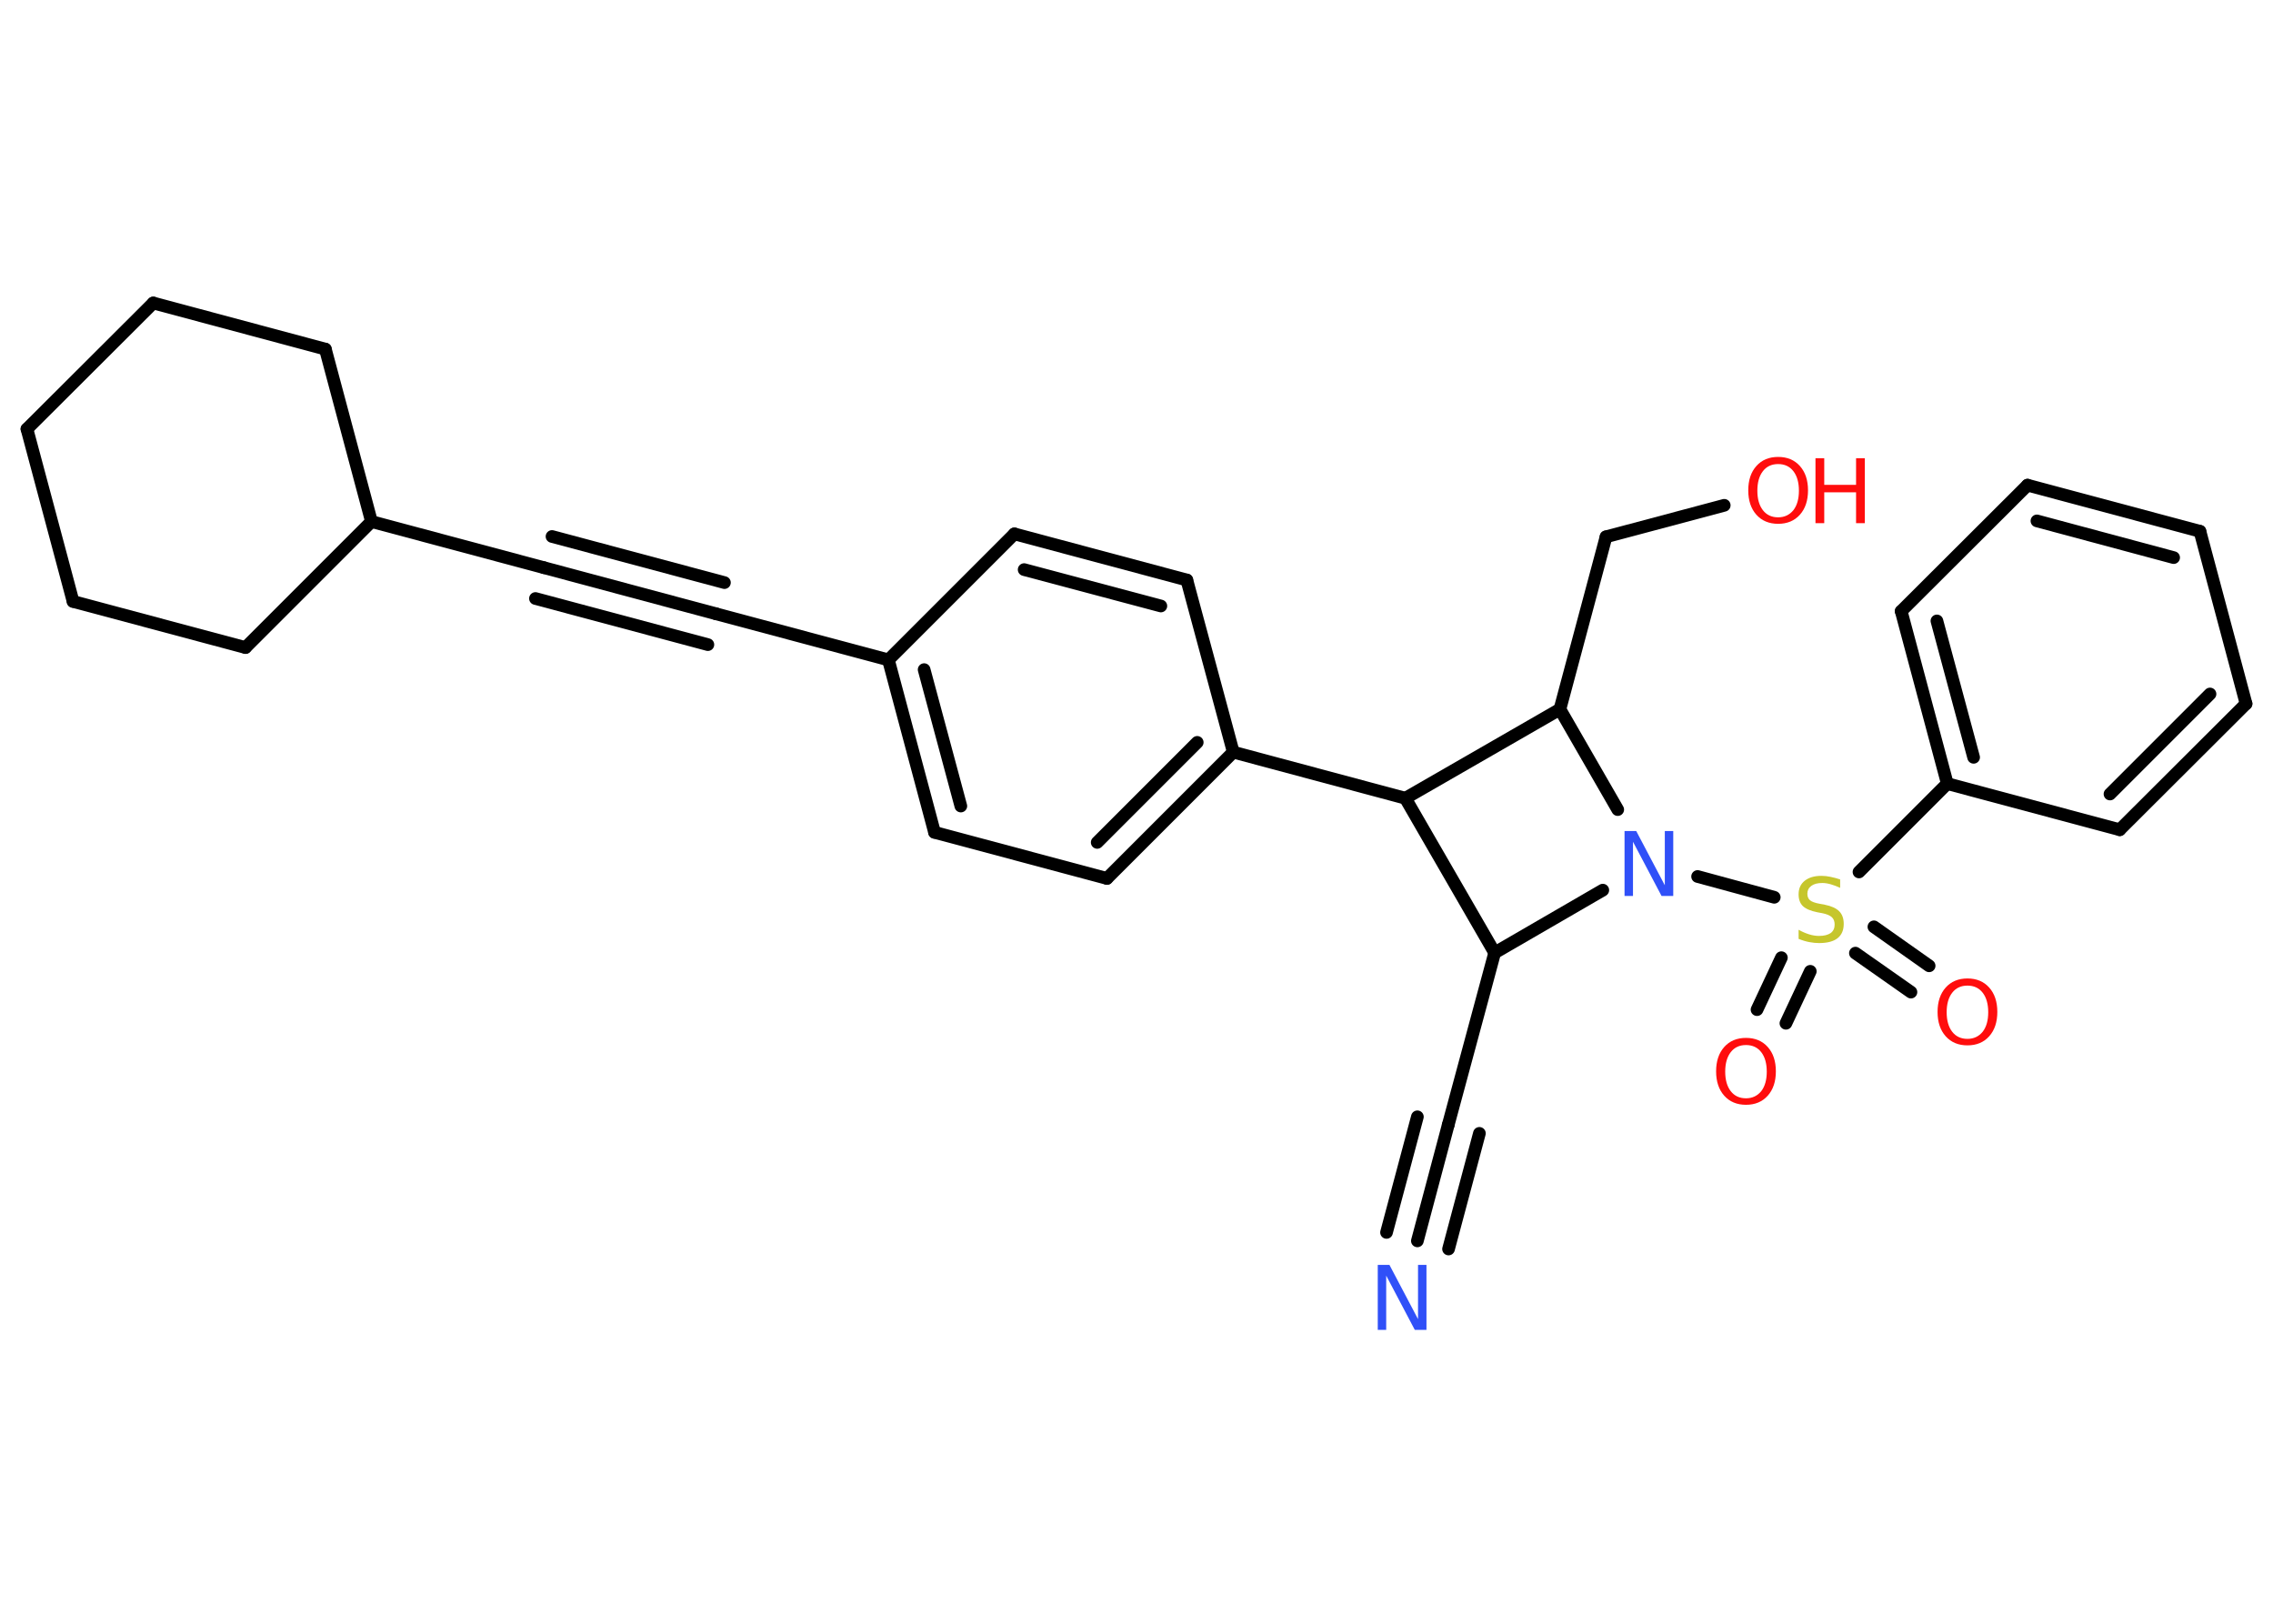 <?xml version='1.0' encoding='UTF-8'?>
<!DOCTYPE svg PUBLIC "-//W3C//DTD SVG 1.1//EN" "http://www.w3.org/Graphics/SVG/1.1/DTD/svg11.dtd">
<svg version='1.2' xmlns='http://www.w3.org/2000/svg' xmlns:xlink='http://www.w3.org/1999/xlink' width='70.0mm' height='50.0mm' viewBox='0 0 70.0 50.0'>
  <desc>Generated by the Chemistry Development Kit (http://github.com/cdk)</desc>
  <g stroke-linecap='round' stroke-linejoin='round' stroke='#000000' stroke-width='.39' fill='#FF0D0D'>
    <rect x='.0' y='.0' width='70.0' height='50.0' fill='#FFFFFF' stroke='none'/>
    <g id='mol1' class='mol'>
      <g id='mol1bnd1' class='bond'>
        <line x1='43.65' y1='38.21' x2='44.6' y2='34.64'/>
        <line x1='42.7' y1='37.95' x2='43.65' y2='34.39'/>
        <line x1='44.61' y1='38.46' x2='45.56' y2='34.9'/>
      </g>
      <line id='mol1bnd2' class='bond' x1='44.6' y1='34.64' x2='46.03' y2='29.34'/>
      <line id='mol1bnd3' class='bond' x1='46.03' y1='29.34' x2='43.28' y2='24.58'/>
      <line id='mol1bnd4' class='bond' x1='43.28' y1='24.58' x2='37.98' y2='23.16'/>
      <g id='mol1bnd5' class='bond'>
        <line x1='34.09' y1='27.05' x2='37.98' y2='23.16'/>
        <line x1='33.79' y1='25.94' x2='36.87' y2='22.86'/>
      </g>
      <line id='mol1bnd6' class='bond' x1='34.09' y1='27.05' x2='28.78' y2='25.63'/>
      <g id='mol1bnd7' class='bond'>
        <line x1='27.36' y1='20.32' x2='28.78' y2='25.63'/>
        <line x1='28.46' y1='20.62' x2='29.59' y2='24.82'/>
      </g>
      <line id='mol1bnd8' class='bond' x1='27.36' y1='20.32' x2='22.05' y2='18.9'/>
      <g id='mol1bnd9' class='bond'>
        <line x1='22.05' y1='18.9' x2='16.75' y2='17.48'/>
        <line x1='21.8' y1='19.85' x2='16.49' y2='18.43'/>
        <line x1='22.31' y1='17.94' x2='17.0' y2='16.52'/>
      </g>
      <line id='mol1bnd10' class='bond' x1='16.75' y1='17.48' x2='11.44' y2='16.06'/>
      <line id='mol1bnd11' class='bond' x1='11.44' y1='16.06' x2='7.56' y2='19.94'/>
      <line id='mol1bnd12' class='bond' x1='7.56' y1='19.94' x2='2.25' y2='18.52'/>
      <line id='mol1bnd13' class='bond' x1='2.25' y1='18.52' x2='.83' y2='13.21'/>
      <line id='mol1bnd14' class='bond' x1='.83' y1='13.21' x2='4.72' y2='9.33'/>
      <line id='mol1bnd15' class='bond' x1='4.72' y1='9.33' x2='10.02' y2='10.75'/>
      <line id='mol1bnd16' class='bond' x1='11.44' y1='16.06' x2='10.02' y2='10.75'/>
      <line id='mol1bnd17' class='bond' x1='27.36' y1='20.32' x2='31.24' y2='16.44'/>
      <g id='mol1bnd18' class='bond'>
        <line x1='36.55' y1='17.86' x2='31.24' y2='16.44'/>
        <line x1='35.75' y1='18.66' x2='31.54' y2='17.54'/>
      </g>
      <line id='mol1bnd19' class='bond' x1='37.98' y1='23.16' x2='36.55' y2='17.86'/>
      <line id='mol1bnd20' class='bond' x1='43.28' y1='24.58' x2='48.04' y2='21.84'/>
      <line id='mol1bnd21' class='bond' x1='48.04' y1='21.84' x2='49.46' y2='16.53'/>
      <line id='mol1bnd22' class='bond' x1='49.46' y1='16.53' x2='53.1' y2='15.56'/>
      <line id='mol1bnd23' class='bond' x1='48.04' y1='21.84' x2='49.82' y2='24.93'/>
      <line id='mol1bnd24' class='bond' x1='46.03' y1='29.34' x2='49.36' y2='27.41'/>
      <line id='mol1bnd25' class='bond' x1='52.28' y1='26.99' x2='54.64' y2='27.63'/>
      <g id='mol1bnd26' class='bond'>
        <line x1='55.75' y1='29.91' x2='55.0' y2='31.51'/>
        <line x1='54.86' y1='29.49' x2='54.11' y2='31.09'/>
      </g>
      <g id='mol1bnd27' class='bond'>
        <line x1='57.71' y1='28.54' x2='59.41' y2='29.74'/>
        <line x1='57.14' y1='29.35' x2='58.85' y2='30.55'/>
      </g>
      <line id='mol1bnd28' class='bond' x1='57.25' y1='26.85' x2='59.97' y2='24.13'/>
      <g id='mol1bnd29' class='bond'>
        <line x1='58.55' y1='18.82' x2='59.97' y2='24.13'/>
        <line x1='59.65' y1='19.12' x2='60.78' y2='23.32'/>
      </g>
      <line id='mol1bnd30' class='bond' x1='58.55' y1='18.82' x2='62.44' y2='14.94'/>
      <g id='mol1bnd31' class='bond'>
        <line x1='67.75' y1='16.36' x2='62.44' y2='14.94'/>
        <line x1='66.94' y1='17.17' x2='62.73' y2='16.04'/>
      </g>
      <line id='mol1bnd32' class='bond' x1='67.75' y1='16.36' x2='69.17' y2='21.67'/>
      <g id='mol1bnd33' class='bond'>
        <line x1='65.28' y1='25.55' x2='69.17' y2='21.67'/>
        <line x1='64.98' y1='24.45' x2='68.06' y2='21.37'/>
      </g>
      <line id='mol1bnd34' class='bond' x1='59.97' y1='24.13' x2='65.28' y2='25.55'/>
      <path id='mol1atm1' class='atom' d='M42.43 38.95h.36l.88 1.67v-1.67h.26v2.0h-.36l-.88 -1.67v1.67h-.26v-2.0z' stroke='none' fill='#3050F8'/>
      <g id='mol1atm21' class='atom'>
        <path d='M54.76 14.29q-.3 .0 -.47 .22q-.17 .22 -.17 .6q.0 .38 .17 .6q.17 .22 .47 .22q.29 .0 .47 -.22q.17 -.22 .17 -.6q.0 -.38 -.17 -.6q-.17 -.22 -.47 -.22zM54.76 14.07q.42 .0 .67 .28q.25 .28 .25 .75q.0 .47 -.25 .75q-.25 .28 -.67 .28q-.42 .0 -.67 -.28q-.25 -.28 -.25 -.75q.0 -.47 .25 -.75q.25 -.28 .67 -.28z' stroke='none'/>
        <path d='M55.91 14.11h.27v.82h.98v-.82h.27v2.0h-.27v-.95h-.98v.95h-.27v-2.0z' stroke='none'/>
      </g>
      <path id='mol1atm22' class='atom' d='M50.03 25.59h.36l.88 1.67v-1.67h.26v2.0h-.36l-.88 -1.67v1.67h-.26v-2.0z' stroke='none' fill='#3050F8'/>
      <path id='mol1atm23' class='atom' d='M56.67 27.08v.26q-.15 -.07 -.29 -.11q-.14 -.04 -.26 -.04q-.22 .0 -.34 .09q-.12 .09 -.12 .24q.0 .13 .08 .2q.08 .07 .3 .11l.16 .03q.3 .06 .44 .2q.14 .14 .14 .39q.0 .29 -.19 .44q-.19 .15 -.57 .15q-.14 .0 -.3 -.03q-.16 -.03 -.33 -.1v-.28q.16 .09 .32 .14q.16 .05 .31 .05q.23 .0 .36 -.09q.12 -.09 .12 -.26q.0 -.15 -.09 -.23q-.09 -.08 -.29 -.12l-.16 -.03q-.3 -.06 -.44 -.19q-.13 -.13 -.13 -.36q.0 -.27 .19 -.42q.19 -.15 .51 -.15q.14 .0 .28 .03q.15 .03 .3 .08z' stroke='none' fill='#C6C62C'/>
      <path id='mol1atm24' class='atom' d='M53.77 32.18q-.3 .0 -.47 .22q-.17 .22 -.17 .6q.0 .38 .17 .6q.17 .22 .47 .22q.29 .0 .47 -.22q.17 -.22 .17 -.6q.0 -.38 -.17 -.6q-.17 -.22 -.47 -.22zM53.77 31.96q.42 .0 .67 .28q.25 .28 .25 .75q.0 .47 -.25 .75q-.25 .28 -.67 .28q-.42 .0 -.67 -.28q-.25 -.28 -.25 -.75q.0 -.47 .25 -.75q.25 -.28 .67 -.28z' stroke='none'/>
      <path id='mol1atm25' class='atom' d='M60.59 30.35q-.3 .0 -.47 .22q-.17 .22 -.17 .6q.0 .38 .17 .6q.17 .22 .47 .22q.29 .0 .47 -.22q.17 -.22 .17 -.6q.0 -.38 -.17 -.6q-.17 -.22 -.47 -.22zM60.59 30.13q.42 .0 .67 .28q.25 .28 .25 .75q.0 .47 -.25 .75q-.25 .28 -.67 .28q-.42 .0 -.67 -.28q-.25 -.28 -.25 -.75q.0 -.47 .25 -.75q.25 -.28 .67 -.28z' stroke='none'/>
    </g>
  </g>
</svg>

